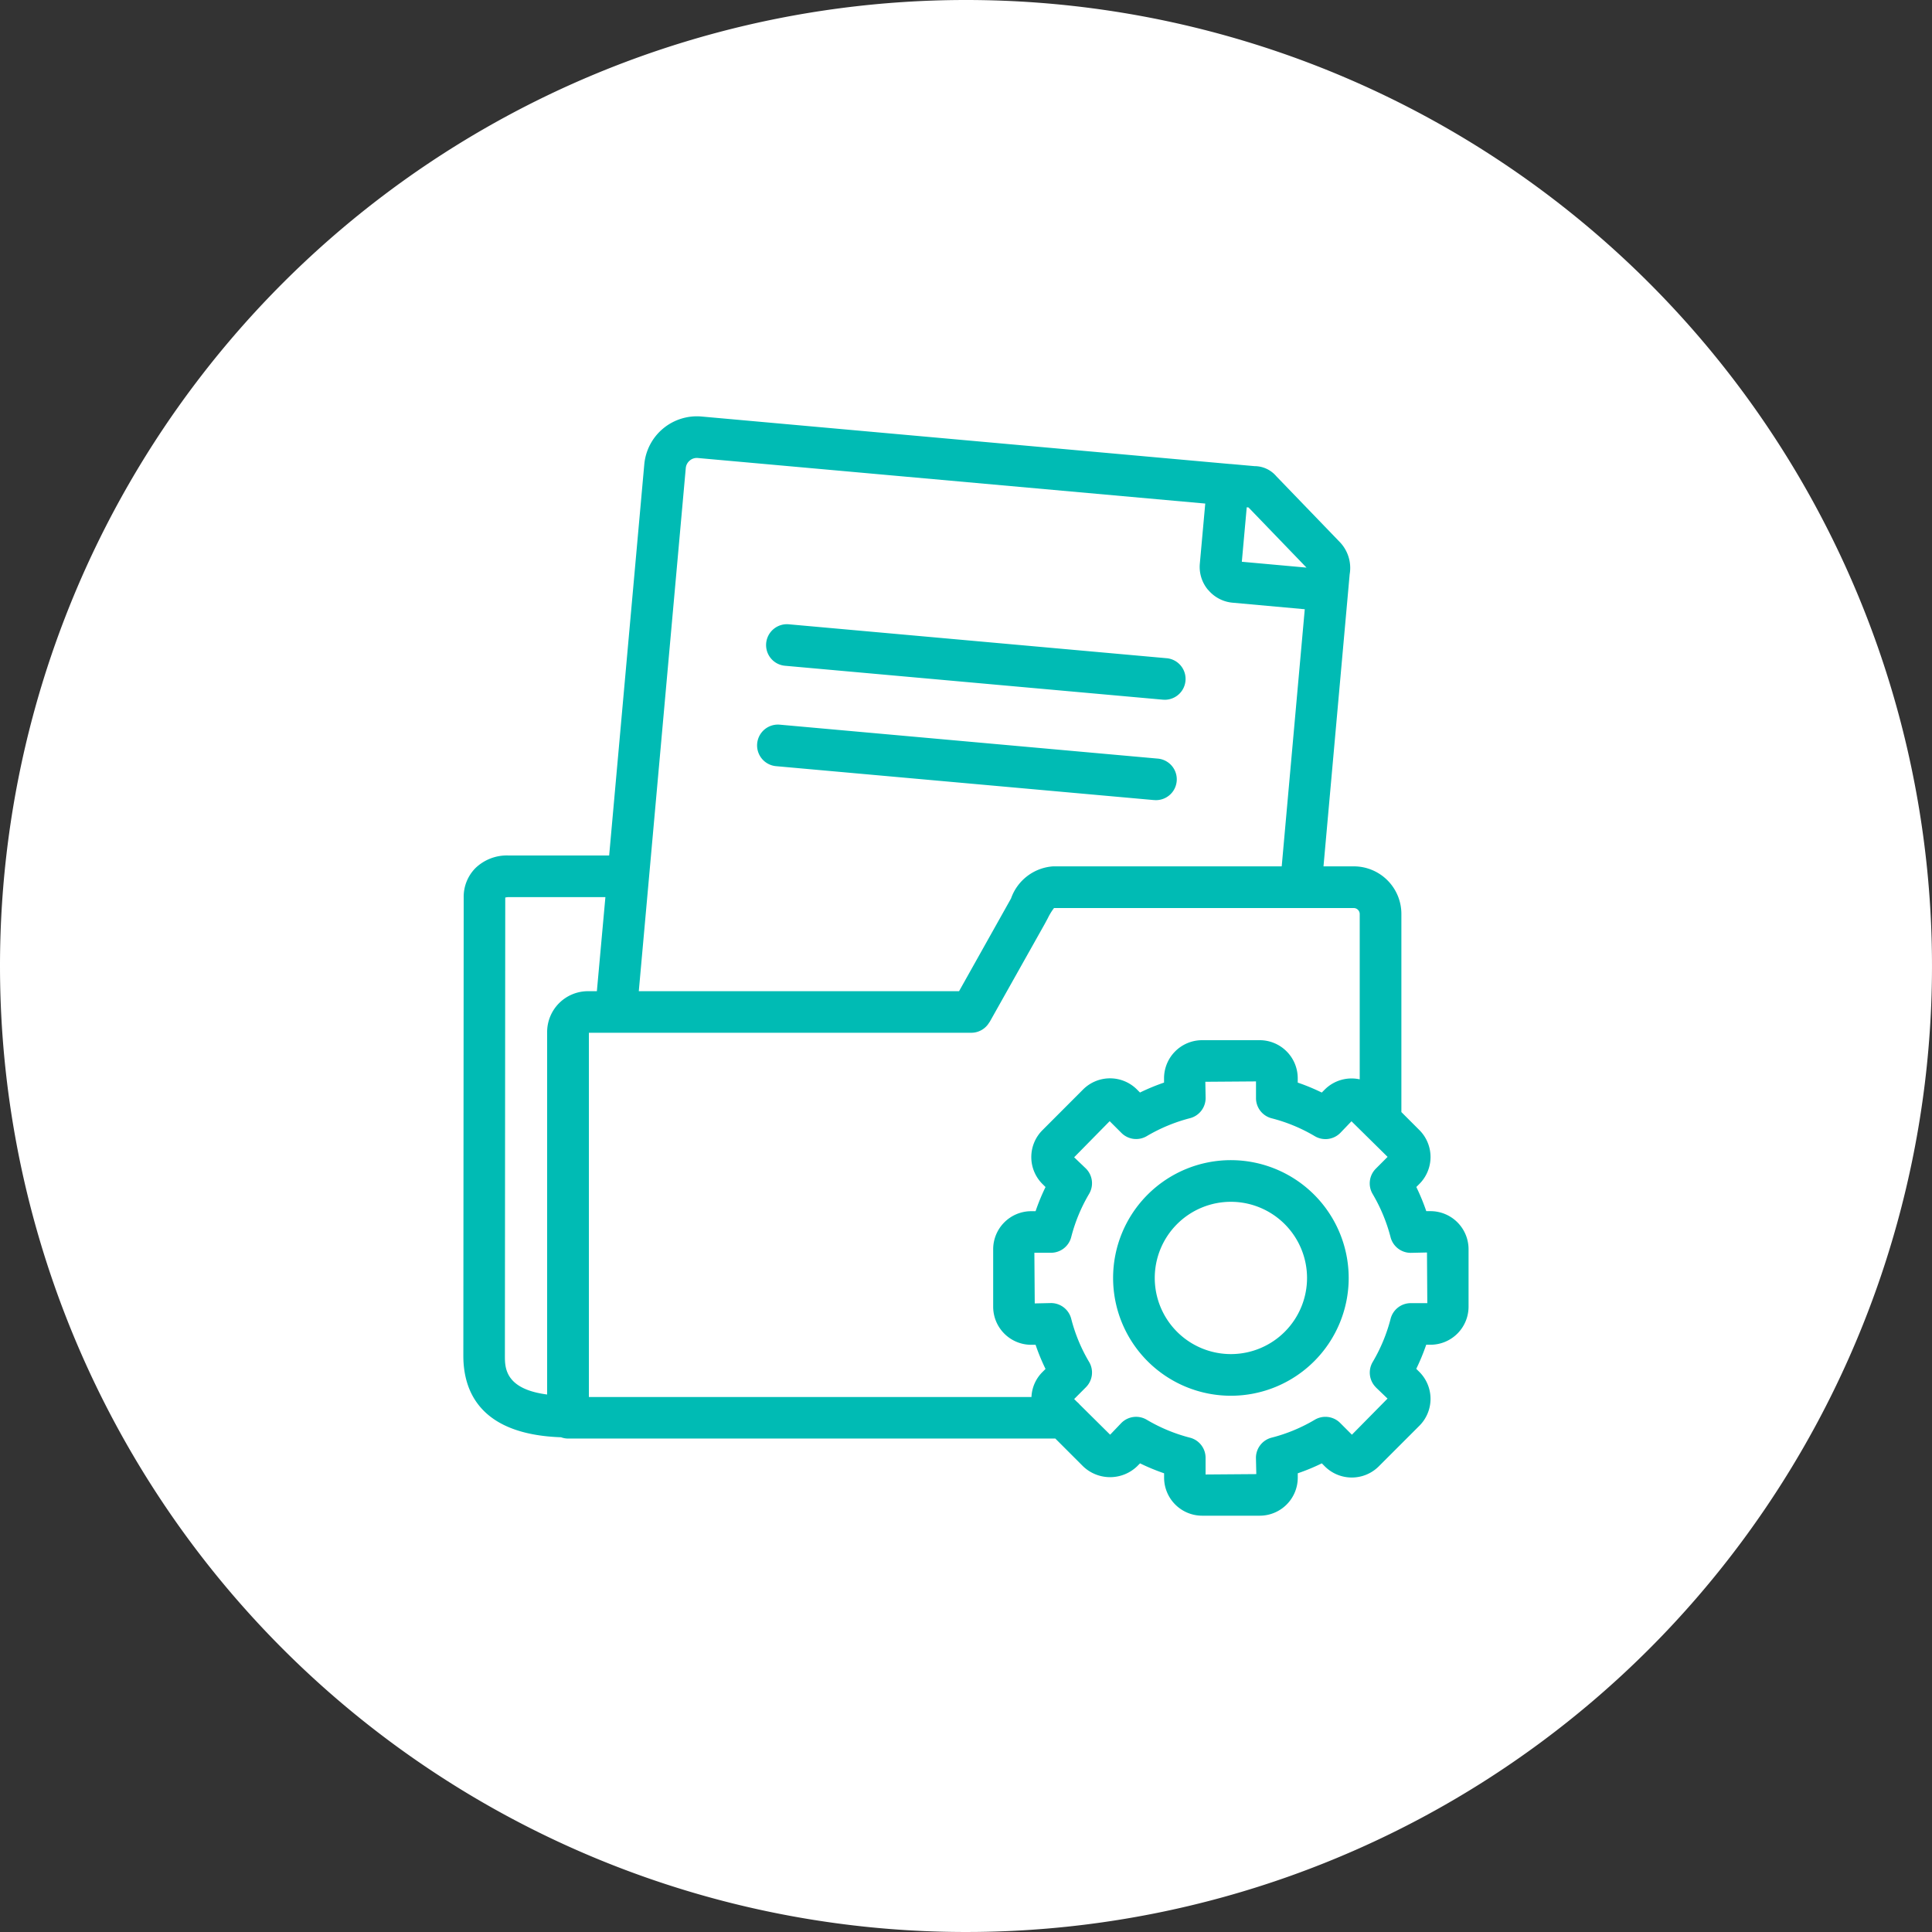 <?xml version="1.0" encoding="UTF-8"?>
<svg xmlns="http://www.w3.org/2000/svg" xmlns:xlink="http://www.w3.org/1999/xlink" id="icn3" width="136" height="136" viewBox="0 0 136 136">
  <rect x="0" y="0" width="136" height="136" fill="#333333" stroke="none"/>
  <defs>
    <clipPath id="clip-path">
      <rect id="Rectangle_4169" data-name="Rectangle 4169" width="136" height="136" fill="none"></rect>
    </clipPath>
  </defs>
  <g id="Group_3665" data-name="Group 3665" clip-path="url(#clip-path)">
    <path id="Path_1867" data-name="Path 1867" d="M68,0A68,68,0,1,1,0,68,68,68,0,0,1,68,0" fill="#fff"></path>
    <path id="Path_1868" data-name="Path 1868" d="M100.7,85.257h-.3a14.871,14.871,0,0,0-.7-1.7l.217-.218a2.68,2.68,0,0,0,0-3.787l-1.269-1.269V64.329A3.349,3.349,0,0,0,95.3,60.986H93.165l1.842-20.555a2.633,2.633,0,0,0-.709-2.289l-4.455-4.619a2.015,2.015,0,0,0-1.536-.71L86.6,32.66l-.045,0L49.392,29.321a3.719,3.719,0,0,0-4.039,3.371L42.881,60.219H35.752a3.186,3.186,0,0,0-2.277.882,2.864,2.864,0,0,0-.834,2.078l-.025,32.26c0,2.51,1.194,5.54,6.877,5.735a1.444,1.444,0,0,0,.495.091h34.3l1.962,1.962a2.749,2.749,0,0,0,3.785,0l.217-.217a14.67,14.67,0,0,0,1.693.7v.309a2.681,2.681,0,0,0,2.68,2.676h4.052a2.679,2.679,0,0,0,2.677-2.676v-.309a14.41,14.41,0,0,0,1.693-.7l.221.222a2.689,2.689,0,0,0,3.785-.006l2.865-2.865a2.679,2.679,0,0,0,0-3.783l-.222-.222a15.064,15.064,0,0,0,.7-1.695h.3a2.682,2.682,0,0,0,2.681-2.677V87.934a2.682,2.682,0,0,0-2.681-2.677m-3.85,12.4.827.794-2.508,2.543-.828-.829a1.466,1.466,0,0,0-1.787-.223,11.564,11.564,0,0,1-3.04,1.26,1.467,1.467,0,0,0-1.1,1.425l.025,1.14-3.57.027v-1.172a1.463,1.463,0,0,0-1.1-1.419,11.676,11.676,0,0,1-3.043-1.263,1.465,1.465,0,0,0-1.788.229l-.788.824L76,98.867a1.349,1.349,0,0,0-.186-.184l-.2-.2.83-.833a1.463,1.463,0,0,0,.22-1.782,11.565,11.565,0,0,1-1.259-3.041,1.469,1.469,0,0,0-1.425-1.1l-1.141.025-.026-3.566h1.172a1.467,1.467,0,0,0,1.42-1.1,11.662,11.662,0,0,1,1.261-3.046,1.466,1.466,0,0,0-.229-1.787l-.824-.788,2.5-2.542.829.828a1.464,1.464,0,0,0,1.784.224,11.759,11.759,0,0,1,3.042-1.262,1.466,1.466,0,0,0,1.1-1.423l-.021-1.14,3.567-.026V77.3a1.466,1.466,0,0,0,1.1,1.42,11.59,11.59,0,0,1,3.04,1.26,1.471,1.471,0,0,0,1.791-.226l.79-.824.966.952a1.235,1.235,0,0,0,.09.089l1.486,1.465-.83.832a1.468,1.468,0,0,0-.223,1.78,11.789,11.789,0,0,1,1.263,3.044,1.466,1.466,0,0,0,1.424,1.1l1.139-.025.023,3.566H99.31a1.464,1.464,0,0,0-1.42,1.1,11.731,11.731,0,0,1-1.263,3.045,1.467,1.467,0,0,0,.227,1.782m-27.2-25.7,3.884-6.914.229-.426a4.134,4.134,0,0,1,.429-.7H95.3a.424.424,0,0,1,.415.411V75.978a2.676,2.676,0,0,0-2.456.714l-.215.216a14.573,14.573,0,0,0-1.692-.7V75.9a2.682,2.682,0,0,0-2.678-2.678H84.621a2.682,2.682,0,0,0-2.68,2.678v.307a14.767,14.767,0,0,0-1.693.7l-.217-.218a2.683,2.683,0,0,0-3.786,0L73.38,79.558a2.677,2.677,0,0,0,0,3.785l.218.217a14.572,14.572,0,0,0-.7,1.7h-.308a2.68,2.68,0,0,0-2.677,2.677v4.051a2.68,2.68,0,0,0,2.677,2.677h.308a14.66,14.66,0,0,0,.7,1.7l-.217.218a2.631,2.631,0,0,0-.773,1.757H41.454V72.7H68.37a1.469,1.469,0,0,0,1.279-.748m15.4-30.426a2.524,2.524,0,0,0,1.718.9l5.08.46-1.623,18.1H74.129a3.383,3.383,0,0,0-2.959,2.26l-3.658,6.526H44.967l3.307-36.82h0a.779.779,0,0,1,.279-.531.759.759,0,0,1,.573-.18l35.716,3.206-.382,4.23a2.51,2.51,0,0,0,.585,1.854m2.371-1.987.346-3.835.125.012,4.082,4.235Zm-44.8,23.608-.6,6.621h-.629a2.876,2.876,0,0,0-2.872,2.873V98.164c-2.974-.386-2.974-1.9-2.974-2.725l.025-32.258a1.544,1.544,0,0,1,.2-.03Z" fill="#00bbb4"></path>
    <path id="Path_1869" data-name="Path 1869" d="M86.647,81.667a8.292,8.292,0,1,0,8.292,8.292,8.3,8.3,0,0,0-8.292-8.292m5.36,8.292a5.36,5.36,0,1,1-5.36-5.36,5.366,5.366,0,0,1,5.36,5.36" fill="#00bbb4"></path>
    <path id="Path_1870" data-name="Path 1870" d="M82.122,46.334l-26.6-2.388a1.467,1.467,0,0,0-1.255,2.4,1.453,1.453,0,0,0,.994.519l26.6,2.388c.045,0,.088.006.132.006a1.466,1.466,0,0,0,.13-2.926" fill="#00bbb4"></path>
    <path id="Path_1871" data-name="Path 1871" d="M81.49,53.4l-26.6-2.388a1.466,1.466,0,0,0-.259,2.921l26.6,2.387c.045,0,.088.005.132.005a1.465,1.465,0,0,0,.13-2.925" fill="#00bbb4"></path>
  </g>
</svg>
